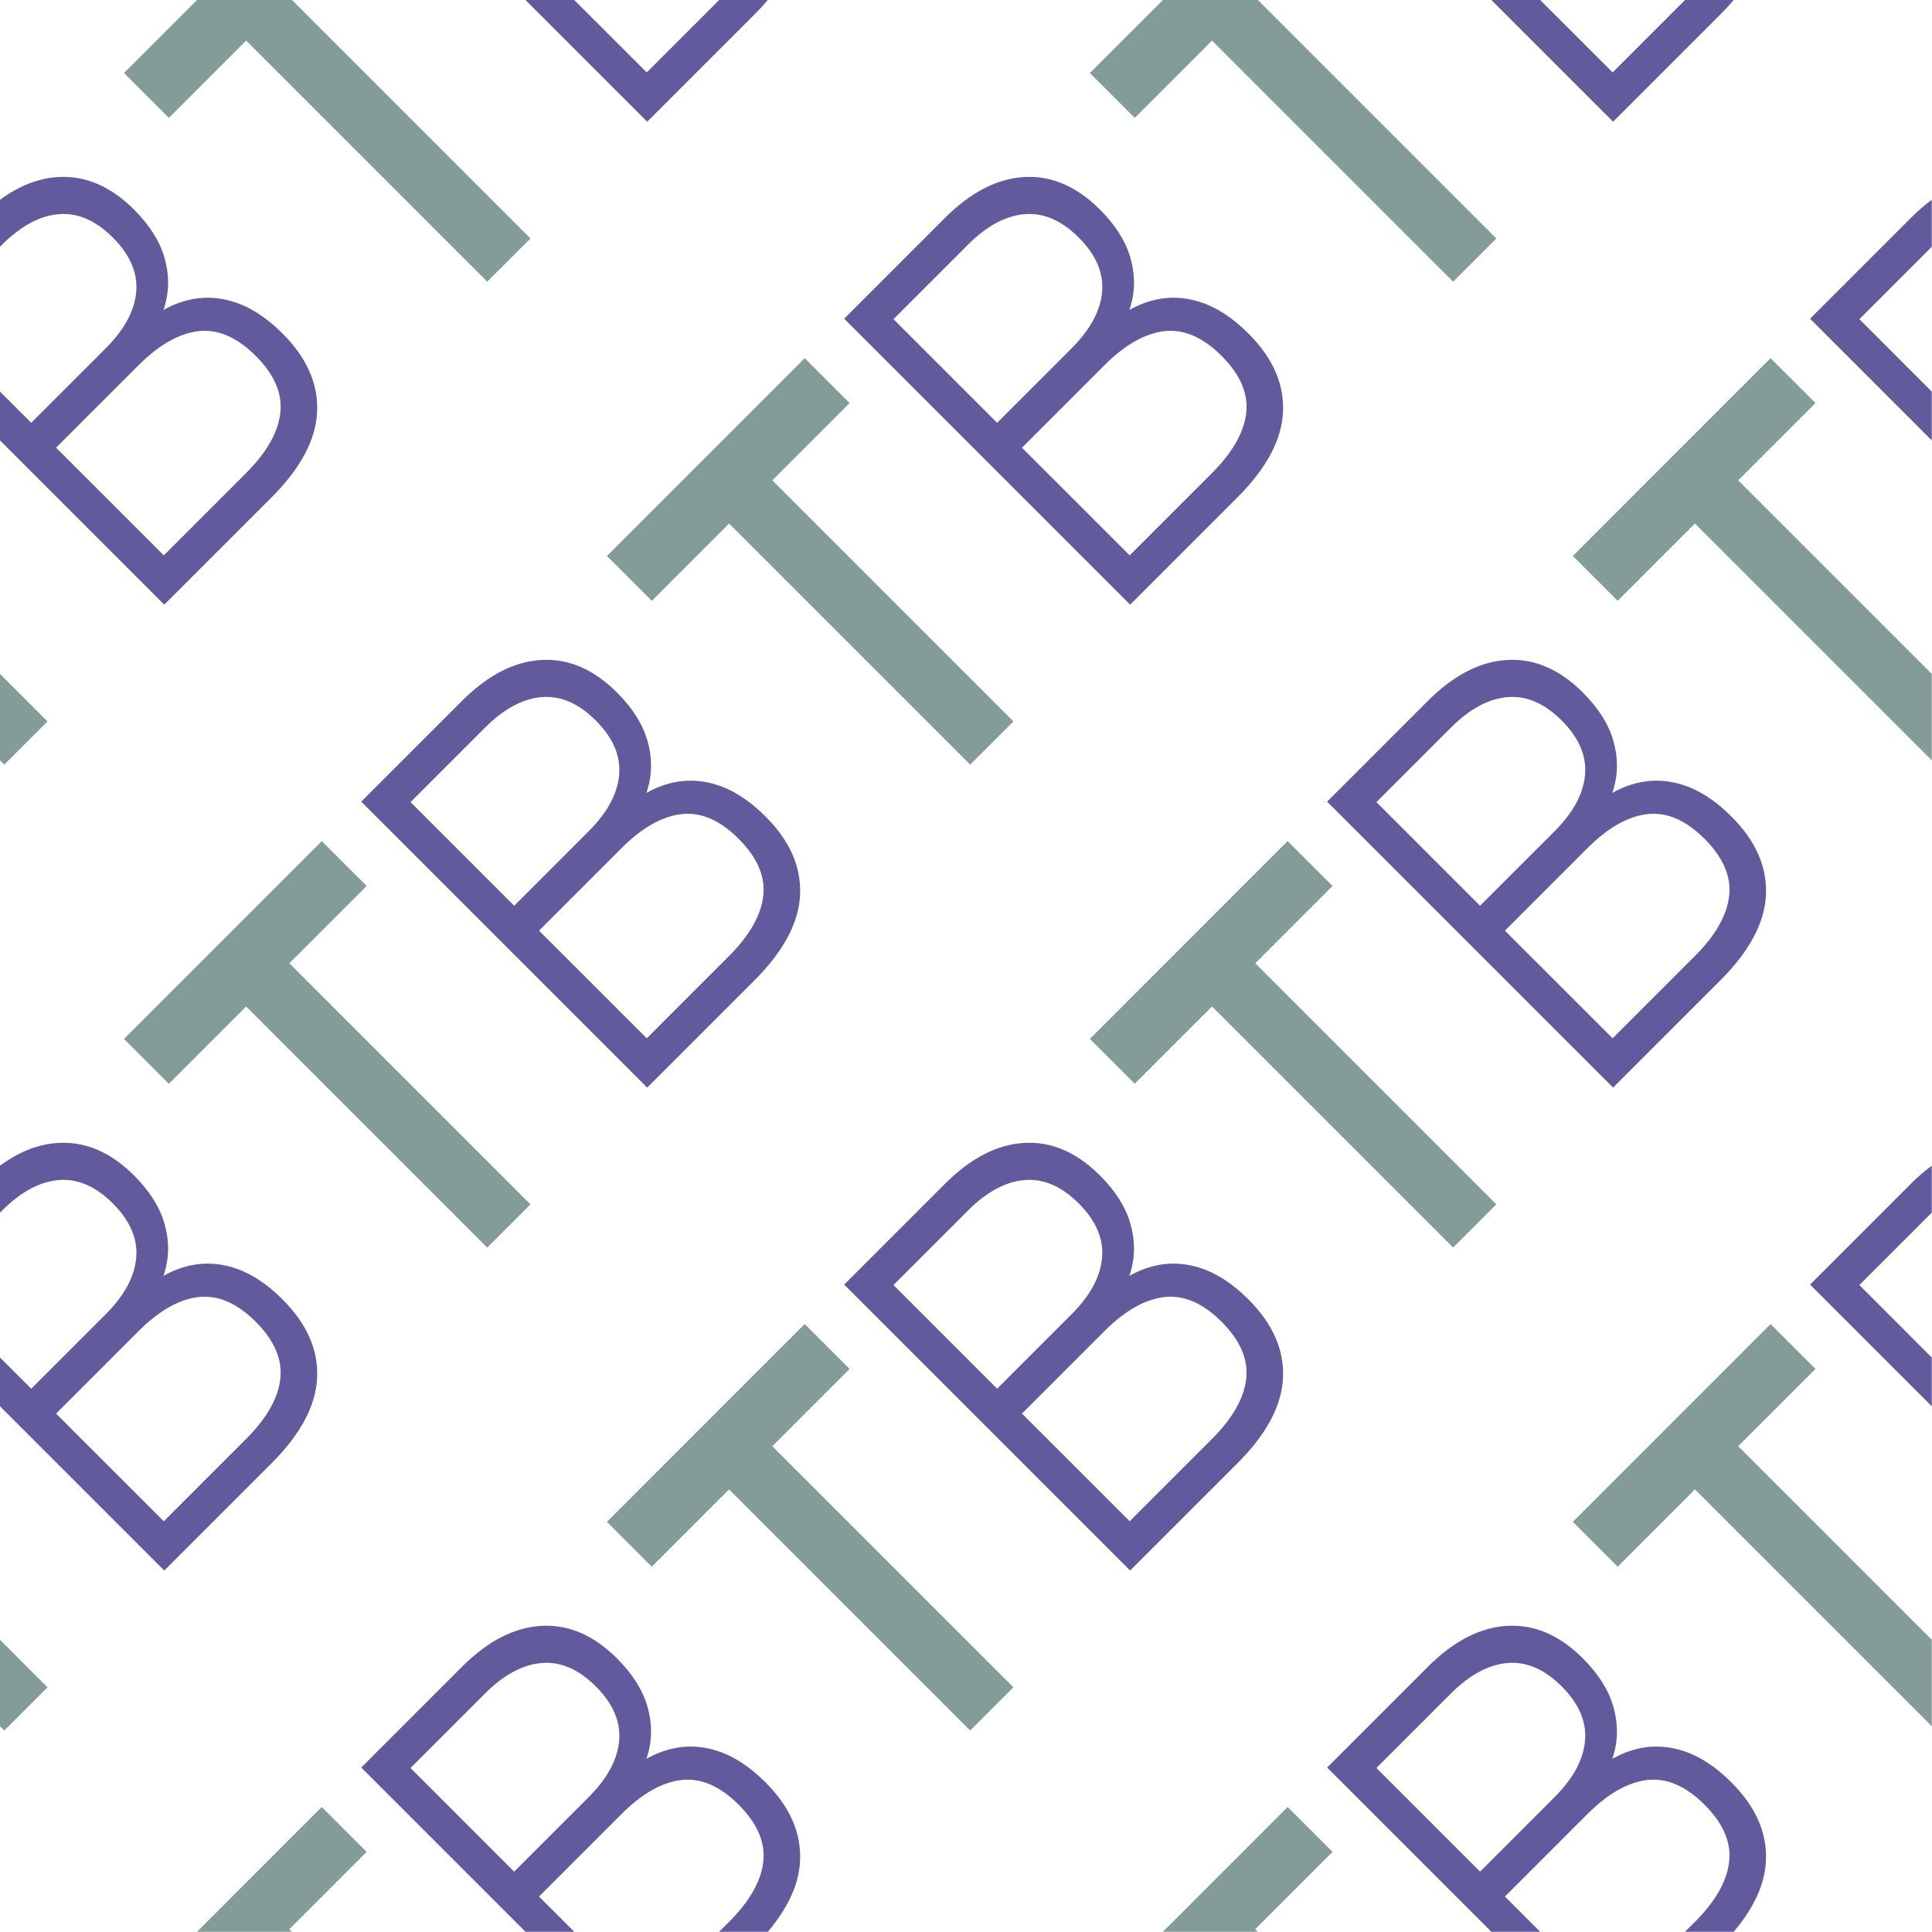 <?xml version="1.0" encoding="UTF-8" standalone="no"?>
<!DOCTYPE svg PUBLIC "-//W3C//DTD SVG 1.1//EN" "http://www.w3.org/Graphics/SVG/1.1/DTD/svg11.dtd">
<svg width="100%" height="100%" viewBox="0 0 62 62" version="1.1" xmlns="http://www.w3.org/2000/svg" xmlns:xlink="http://www.w3.org/1999/xlink" xml:space="preserve" xmlns:serif="http://www.serif.com/" style="fill-rule:evenodd;clip-rule:evenodd;stroke-linejoin:round;stroke-miterlimit:2;">
    <g transform="matrix(1.009,0,0,1.009,3.03577e-18,4.04769e-18)">
        <g id="standard-grid-pattern">
            <path d="M61.44,37.074L61.44,38.568L59.137,40.871L61.44,43.175L61.44,44.727L57.569,40.856L60.768,37.657C60.99,37.434 61.214,37.24 61.44,37.074Z" style="fill:rgb(58,50,134);fill-opacity:0.8;"/>
            <path d="M0,44.727L0,43.175L0.993,44.167L3.362,41.798C3.956,41.204 4.279,40.606 4.332,40.002C4.384,39.399 4.137,38.823 3.589,38.275C3.041,37.727 2.465,37.48 1.862,37.532C1.258,37.585 0.66,37.908 0.066,38.502L-0,38.568L-0,37.074C0.608,36.627 1.227,36.385 1.858,36.35C2.722,36.301 3.525,36.647 4.268,37.39C4.76,37.883 5.082,38.392 5.232,38.918C5.383,39.444 5.386,39.954 5.241,40.448C5.229,40.492 5.215,40.535 5.2,40.578C5.399,40.466 5.601,40.377 5.808,40.313C6.332,40.149 6.863,40.148 7.404,40.311C7.944,40.474 8.472,40.813 8.988,41.329C9.76,42.101 10.126,42.931 10.086,43.818C10.047,44.705 9.563,45.613 8.635,46.541L5.224,49.951L0,44.727ZM1.784,44.959L5.209,48.383L7.825,45.767C8.48,45.112 8.844,44.475 8.915,43.856C8.987,43.238 8.726,42.632 8.132,42.038C7.538,41.444 6.931,41.182 6.312,41.253C5.693,41.324 5.056,41.687 4.401,42.342L1.784,44.959Z" style="fill:rgb(58,50,134);fill-opacity:0.8;"/>
            <path d="M24.42,61.44L22.872,61.44L23.185,61.127C23.84,60.472 24.204,59.835 24.275,59.216C24.347,58.598 24.086,57.992 23.492,57.398C22.898,56.804 22.291,56.542 21.672,56.613C21.053,56.684 20.416,57.047 19.761,57.702L17.144,60.319L18.265,61.44L16.713,61.44L11.489,56.216L14.688,53.017C15.51,52.194 16.354,51.758 17.218,51.71C18.082,51.661 18.885,52.007 19.628,52.75C20.12,53.243 20.442,53.752 20.592,54.278C20.743,54.804 20.746,55.314 20.601,55.808C20.589,55.852 20.575,55.895 20.56,55.938C20.759,55.826 20.961,55.737 21.168,55.673C21.692,55.509 22.223,55.508 22.764,55.671C23.304,55.834 23.832,56.173 24.348,56.689C25.12,57.461 25.486,58.291 25.446,59.178C25.413,59.918 25.071,60.672 24.42,61.44ZM16.353,59.527L18.722,57.158C19.316,56.564 19.639,55.966 19.692,55.362C19.744,54.759 19.497,54.183 18.949,53.635C18.401,53.087 17.825,52.84 17.222,52.892C16.618,52.945 16.02,53.268 15.426,53.862L13.057,56.231L16.353,59.527Z" style="fill:rgb(58,50,134);fill-opacity:0.8;"/>
            <path d="M55.14,61.44L53.592,61.44L53.905,61.127C54.56,60.472 54.924,59.835 54.995,59.216C55.067,58.598 54.806,57.992 54.212,57.398C53.618,56.804 53.011,56.542 52.392,56.613C51.773,56.684 51.136,57.047 50.481,57.702L47.864,60.319L48.985,61.44L47.433,61.44L42.209,56.216L45.408,53.017C46.23,52.194 47.074,51.758 47.938,51.71C48.802,51.661 49.605,52.007 50.348,52.75C50.84,53.243 51.162,53.752 51.312,54.278C51.463,54.804 51.466,55.314 51.321,55.808C51.309,55.852 51.295,55.895 51.28,55.938C51.479,55.826 51.681,55.737 51.888,55.673C52.412,55.509 52.943,55.508 53.484,55.671C54.024,55.834 54.552,56.173 55.068,56.689C55.84,57.461 56.206,58.291 56.166,59.178C56.133,59.918 55.791,60.672 55.14,61.44ZM47.073,59.527L49.442,57.158C50.036,56.564 50.359,55.966 50.412,55.362C50.464,54.759 50.217,54.183 49.669,53.635C49.121,53.087 48.545,52.84 47.942,52.892C47.338,52.945 46.74,53.268 46.146,53.862L43.777,56.231L47.073,59.527Z" style="fill:rgb(58,50,134);fill-opacity:0.8;"/>
            <path d="M35.92,40.578C36.119,40.466 36.321,40.377 36.528,40.313C37.052,40.149 37.583,40.148 38.124,40.311C38.664,40.474 39.192,40.813 39.708,41.329C40.48,42.101 40.846,42.931 40.806,43.818C40.767,44.705 40.283,45.613 39.355,46.541L35.944,49.951L26.849,40.856L30.048,37.657C30.87,36.834 31.714,36.398 32.578,36.35C33.442,36.301 34.245,36.647 34.988,37.39C35.48,37.883 35.802,38.392 35.952,38.918C36.103,39.444 36.106,39.954 35.961,40.448C35.949,40.492 35.935,40.535 35.92,40.578ZM32.504,44.959L35.929,48.383L38.545,45.767C39.2,45.112 39.564,44.475 39.635,43.856C39.707,43.238 39.446,42.632 38.852,42.038C38.258,41.444 37.651,41.182 37.032,41.253C36.413,41.324 35.776,41.687 35.121,42.342L32.504,44.959ZM31.713,44.167L34.082,41.798C34.676,41.204 34.999,40.606 35.052,40.002C35.104,39.399 34.857,38.823 34.309,38.275C33.761,37.727 33.185,37.48 32.582,37.532C31.978,37.585 31.38,37.908 30.786,38.502L28.417,40.871L31.713,44.167Z" style="fill:rgb(58,50,134);fill-opacity:0.8;"/>
            <path d="M20.56,25.218C20.759,25.106 20.961,25.017 21.168,24.953C21.692,24.789 22.223,24.788 22.764,24.951C23.304,25.114 23.832,25.453 24.348,25.969C25.12,26.741 25.486,27.571 25.446,28.458C25.407,29.345 24.923,30.253 23.995,31.181L20.584,34.591L11.489,25.496L14.688,22.297C15.51,21.474 16.354,21.038 17.218,20.99C18.082,20.941 18.885,21.287 19.628,22.03C20.12,22.523 20.442,23.032 20.592,23.558C20.743,24.084 20.746,24.594 20.601,25.088C20.589,25.132 20.575,25.175 20.56,25.218ZM17.144,29.599L20.569,33.023L23.185,30.407C23.84,29.752 24.204,29.115 24.275,28.496C24.347,27.878 24.086,27.272 23.492,26.678C22.898,26.084 22.291,25.822 21.672,25.893C21.053,25.964 20.416,26.327 19.761,26.982L17.144,29.599ZM16.353,28.807L18.722,26.438C19.316,25.844 19.639,25.246 19.692,24.642C19.744,24.039 19.497,23.463 18.949,22.915C18.401,22.367 17.825,22.12 17.222,22.172C16.618,22.225 16.02,22.548 15.426,23.142L13.057,25.511L16.353,28.807Z" style="fill:rgb(58,50,134);fill-opacity:0.8;"/>
            <path d="M0,14.007L0,12.455L0.993,13.447L3.362,11.078C3.956,10.484 4.279,9.886 4.332,9.282C4.384,8.679 4.137,8.103 3.589,7.555C3.041,7.007 2.465,6.76 1.862,6.812C1.258,6.865 0.66,7.188 0.066,7.782L-0,7.848L-0,6.354C0.608,5.907 1.227,5.665 1.858,5.63C2.722,5.581 3.525,5.927 4.268,6.67C4.76,7.163 5.082,7.672 5.232,8.198C5.383,8.724 5.386,9.234 5.241,9.728C5.229,9.772 5.215,9.815 5.2,9.858C5.399,9.746 5.601,9.657 5.808,9.593C6.332,9.429 6.863,9.428 7.404,9.591C7.944,9.754 8.472,10.093 8.988,10.609C9.76,11.381 10.126,12.211 10.086,13.098C10.047,13.985 9.563,14.893 8.635,15.821L5.224,19.231L0,14.007ZM1.784,14.239L5.209,17.663L7.825,15.047C8.48,14.392 8.844,13.755 8.915,13.136C8.987,12.518 8.726,11.912 8.132,11.318C7.538,10.724 6.931,10.462 6.312,10.533C5.693,10.604 5.056,10.967 4.401,11.622L1.784,14.239Z" style="fill:rgb(58,50,134);fill-opacity:0.8;"/>
            <path d="M16.713,0L18.265,0L20.569,2.303L22.872,0L24.42,0C24.291,0.153 24.149,0.307 23.995,0.461L20.584,3.871L16.713,0Z" style="fill:rgb(58,50,134);fill-opacity:0.8;"/>
            <path d="M35.92,9.858C36.119,9.746 36.321,9.657 36.528,9.593C37.052,9.429 37.583,9.428 38.124,9.591C38.664,9.754 39.192,10.093 39.708,10.609C40.48,11.381 40.846,12.211 40.806,13.098C40.767,13.985 40.283,14.893 39.355,15.821L35.944,19.231L26.849,10.136L30.048,6.937C30.87,6.114 31.714,5.678 32.578,5.63C33.442,5.581 34.245,5.927 34.988,6.67C35.48,7.163 35.802,7.672 35.952,8.198C36.103,8.724 36.106,9.234 35.961,9.728C35.949,9.772 35.935,9.815 35.92,9.858ZM31.713,13.447L34.082,11.078C34.676,10.484 34.999,9.886 35.052,9.282C35.104,8.679 34.857,8.103 34.309,7.555C33.761,7.007 33.185,6.76 32.582,6.812C31.978,6.865 31.38,7.188 30.786,7.782L28.417,10.151L31.713,13.447ZM32.504,14.239L35.929,17.663L38.545,15.047C39.2,14.392 39.564,13.755 39.635,13.136C39.707,12.518 39.446,11.912 38.852,11.318C38.258,10.724 37.651,10.462 37.032,10.533C36.413,10.604 35.776,10.967 35.121,11.622L32.504,14.239Z" style="fill:rgb(58,50,134);fill-opacity:0.8;"/>
            <path d="M61.44,6.354L61.44,7.848L59.137,10.151L61.44,12.455L61.44,14.007L57.569,10.136L60.768,6.937C60.99,6.714 61.214,6.52 61.44,6.354Z" style="fill:rgb(58,50,134);fill-opacity:0.8;"/>
            <path d="M47.433,0L48.985,0L51.289,2.303L53.592,0L55.14,0C55.011,0.153 54.869,0.307 54.715,0.461L51.304,3.871L47.433,0Z" style="fill:rgb(58,50,134);fill-opacity:0.8;"/>
            <path d="M51.28,25.218C51.479,25.106 51.681,25.017 51.888,24.953C52.412,24.789 52.943,24.788 53.484,24.951C54.024,25.114 54.552,25.453 55.068,25.969C55.84,26.741 56.206,27.571 56.166,28.458C56.127,29.345 55.643,30.253 54.715,31.181L51.304,34.591L42.209,25.496L45.408,22.297C46.23,21.474 47.074,21.038 47.938,20.99C48.802,20.941 49.605,21.287 50.348,22.03C50.84,22.523 51.162,23.032 51.312,23.558C51.463,24.084 51.466,24.594 51.321,25.088C51.309,25.132 51.295,25.175 51.28,25.218ZM47.073,28.807L49.442,26.438C50.036,25.844 50.359,25.246 50.412,24.642C50.464,24.039 50.217,23.463 49.669,22.915C49.121,22.367 48.545,22.12 47.942,22.172C47.338,22.225 46.74,22.548 46.146,23.142L43.777,25.511L47.073,28.807ZM47.864,29.599L51.289,33.023L53.905,30.407C54.56,29.752 54.924,29.115 54.995,28.496C55.067,27.878 54.806,27.272 54.212,26.678C53.618,26.084 53.011,25.822 52.392,25.893C51.773,25.964 51.136,26.327 50.481,26.982L47.864,29.599Z" style="fill:rgb(58,50,134);fill-opacity:0.8;"/>
            <path d="M0,54.903L0,52.154L1.511,53.665L0.136,55.039L-0,54.903Z" style="fill:rgb(100,131,129);fill-opacity:0.8;"/>
            <path d="M9.286,61.44L6.265,61.44L10.233,57.471L11.661,58.899L9.203,61.357L9.286,61.44Z" style="fill:rgb(100,131,129);fill-opacity:0.8;"/>
            <path d="M30.856,55.039L23.188,47.371L20.73,49.829L19.303,48.402L25.593,42.111L27.021,43.539L24.563,45.997L32.231,53.665L30.856,55.039Z" style="fill:rgb(100,131,129);fill-opacity:0.8;"/>
            <path d="M40.006,61.44L36.985,61.44L40.953,57.471L42.381,58.899L39.923,61.357L40.006,61.44Z" style="fill:rgb(100,131,129);fill-opacity:0.8;"/>
            <path d="M61.44,52.154L61.44,54.903L53.908,47.371L51.45,49.829L50.023,48.402L56.313,42.111L57.741,43.539L55.283,45.997L61.44,52.154Z" style="fill:rgb(100,131,129);fill-opacity:0.8;"/>
            <path d="M36.985,0L40.006,0L47.591,7.585L46.216,8.959L38.548,1.291L36.09,3.749L34.663,2.322L36.985,-0Z" style="fill:rgb(100,131,129);fill-opacity:0.8;"/>
            <path d="M6.265,0L9.286,0L16.871,7.585L15.496,8.959L7.828,1.291L5.37,3.749L3.943,2.322L6.265,-0Z" style="fill:rgb(100,131,129);fill-opacity:0.8;"/>
            <path d="M0,24.183L0,21.434L1.511,22.945L0.136,24.319L-0,24.183Z" style="fill:rgb(100,131,129);fill-opacity:0.8;"/>
            <path d="M15.496,39.679L7.828,32.011L5.37,34.469L3.943,33.042L10.233,26.751L11.661,28.179L9.203,30.637L16.871,38.305L15.496,39.679Z" style="fill:rgb(100,131,129);fill-opacity:0.8;"/>
            <path d="M30.856,24.319L23.188,16.651L20.73,19.109L19.303,17.682L25.593,11.391L27.021,12.819L24.563,15.277L32.231,22.945L30.856,24.319Z" style="fill:rgb(100,131,129);fill-opacity:0.8;"/>
            <path d="M46.216,39.679L38.548,32.011L36.09,34.469L34.663,33.042L40.953,26.751L42.381,28.179L39.923,30.637L47.591,38.305L46.216,39.679Z" style="fill:rgb(100,131,129);fill-opacity:0.8;"/>
            <path d="M61.44,21.434L61.44,24.183L53.908,16.651L51.45,19.109L50.023,17.682L56.313,11.391L57.741,12.819L55.283,15.277L61.44,21.434Z" style="fill:rgb(100,131,129);fill-opacity:0.8;"/>
        </g>
    </g>
</svg>

